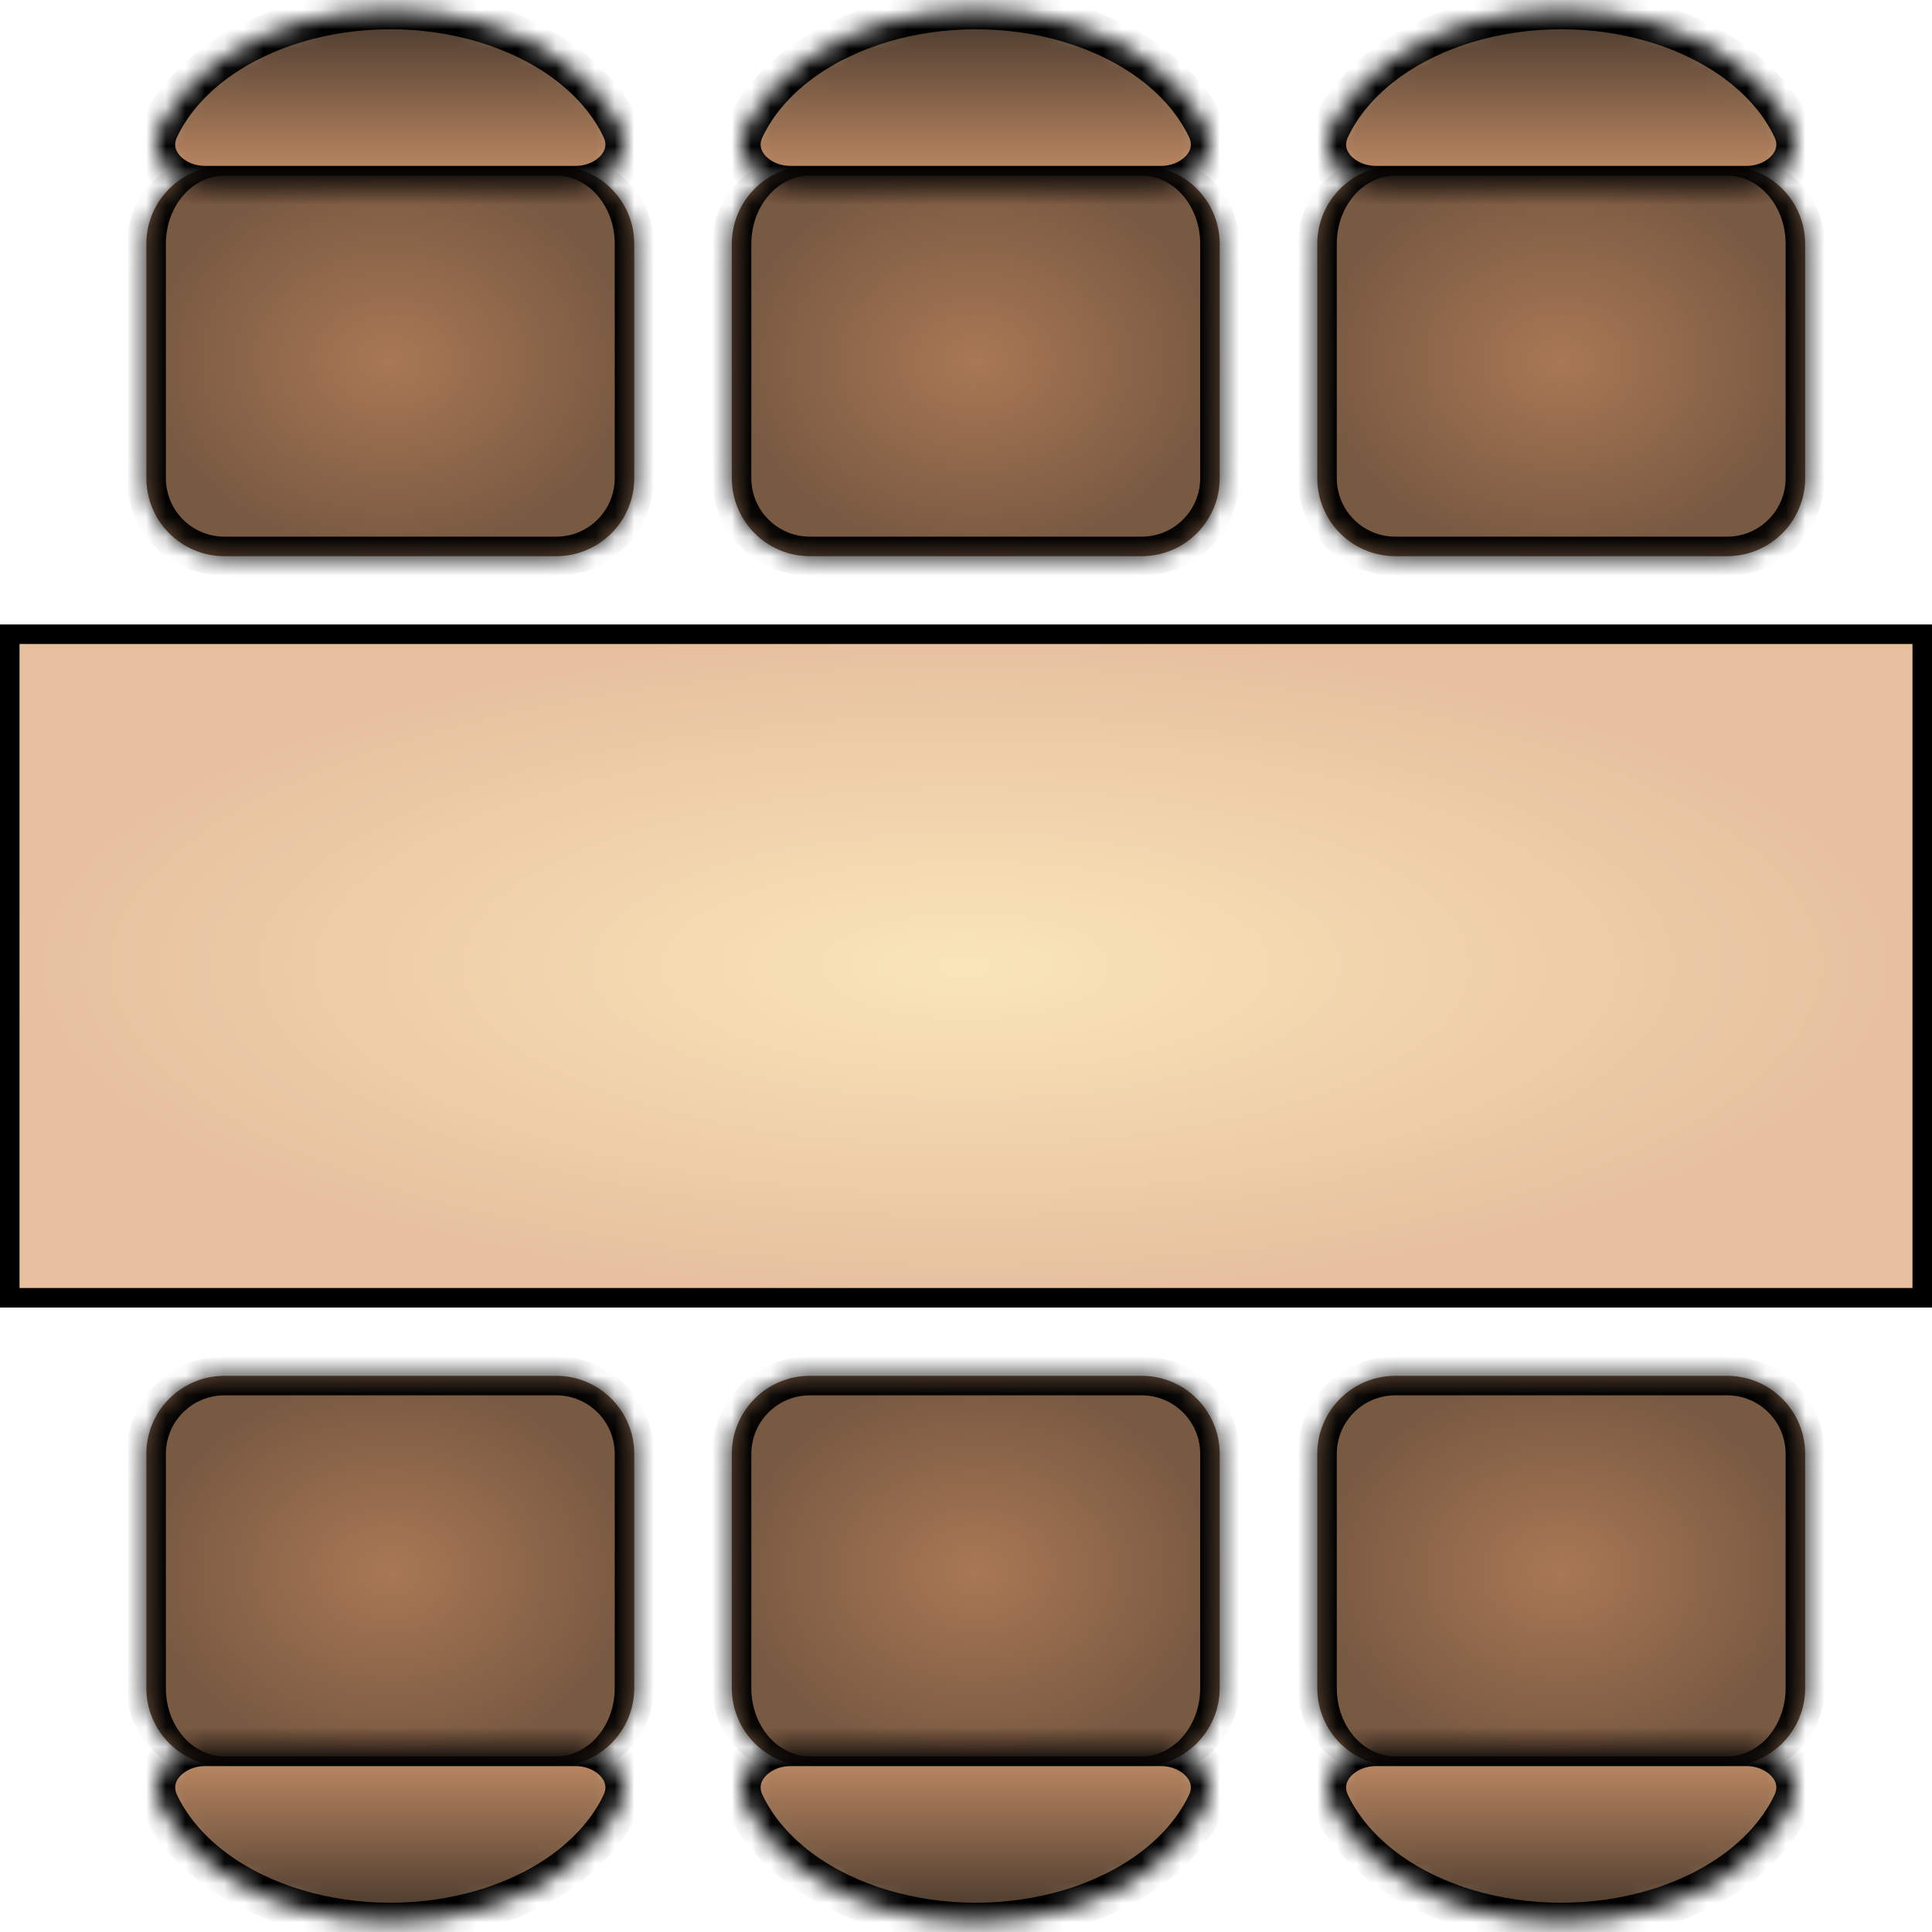 <svg width="99" height="99" viewBox="0 0 99 99" fill="none" xmlns="http://www.w3.org/2000/svg">
<mask id="path-1-inside-1_2_398" fill="white">
<path d="M41.5 28.5C39.291 28.5 37.5 26.709 37.5 24.5V12.5C37.5 10.291 39.291 8.5 41.5 8.5L58.5 8.5C60.709 8.5 62.5 10.291 62.5 12.5V24.5C62.5 26.709 60.709 28.5 58.5 28.5L41.5 28.5Z"/>
</mask>
<path d="M41.5 28.5C39.291 28.5 37.5 26.709 37.5 24.5V12.5C37.5 10.291 39.291 8.5 41.5 8.5L58.5 8.5C60.709 8.5 62.5 10.291 62.5 12.5V24.5C62.5 26.709 60.709 28.5 58.5 28.5L41.5 28.5Z" fill="url(#paint0_radial_2_398)"/>
<path d="M41.5 29.5C38.739 29.5 36.5 27.261 36.5 24.5V12.5C36.5 10.015 38.515 8 41 8L41.5 9C39.843 9 38.5 10.567 38.5 12.5V24.5C38.5 26.157 39.843 27.5 41.5 27.5V29.5ZM59 8C61.485 8 63.5 10.015 63.5 12.5V24.5C63.5 27.261 61.261 29.5 58.5 29.5V27.5C60.157 27.5 61.5 26.157 61.5 24.5V12.5C61.5 10.567 60.157 9 58.5 9L59 8ZM63.5 24.5C63.5 27.261 61.261 29.5 58.5 29.5L41.5 29.5C38.739 29.5 36.5 27.261 36.5 24.5H38.5C38.5 26.157 39.843 27.5 41.5 27.5L58.5 27.5C60.157 27.5 61.5 26.157 61.5 24.5H63.5ZM36.5 12.5C36.5 10.015 38.515 8 41 8L59 8C61.485 8 63.5 10.015 63.5 12.5H61.5C61.5 10.567 60.157 9 58.5 9L41.5 9C39.843 9 38.5 10.567 38.5 12.5H36.5Z" fill="black" mask="url(#path-1-inside-1_2_398)"/>
<mask id="path-3-inside-2_2_398" fill="white">
<path d="M59.5 9.5C61.157 9.5 62.541 8.098 61.833 6.6C61.747 6.417 61.652 6.235 61.548 6.056C60.92 4.964 60 3.972 58.839 3.136C57.678 2.3 56.3 1.637 54.783 1.185C53.267 0.733 51.642 0.5 50 0.5C48.358 0.5 46.733 0.733 45.217 1.185C43.7 1.637 42.322 2.3 41.161 3.136C40 3.972 39.08 4.964 38.452 6.056C38.348 6.235 38.253 6.417 38.167 6.6C37.459 8.098 38.843 9.5 40.5 9.5L50 9.5H59.5Z"/>
</mask>
<path d="M59.5 9.5C61.157 9.5 62.541 8.098 61.833 6.6C61.747 6.417 61.652 6.235 61.548 6.056C60.92 4.964 60 3.972 58.839 3.136C57.678 2.3 56.3 1.637 54.783 1.185C53.267 0.733 51.642 0.5 50 0.5C48.358 0.5 46.733 0.733 45.217 1.185C43.7 1.637 42.322 2.3 41.161 3.136C40 3.972 39.08 4.964 38.452 6.056C38.348 6.235 38.253 6.417 38.167 6.6C37.459 8.098 38.843 9.5 40.5 9.5L50 9.5H59.5Z" fill="url(#paint1_linear_2_398)" stroke="black" stroke-width="2" mask="url(#path-3-inside-2_2_398)"/>
<mask id="path-4-inside-3_2_398" fill="white">
<path d="M71.5 28.5C69.291 28.5 67.5 26.709 67.5 24.5V12.5C67.5 10.291 69.291 8.5 71.5 8.5L88.5 8.5C90.709 8.5 92.5 10.291 92.5 12.5V24.5C92.5 26.709 90.709 28.5 88.5 28.5L71.5 28.5Z"/>
</mask>
<path d="M71.5 28.5C69.291 28.5 67.5 26.709 67.5 24.5V12.5C67.5 10.291 69.291 8.5 71.5 8.5L88.5 8.5C90.709 8.5 92.5 10.291 92.5 12.5V24.5C92.5 26.709 90.709 28.5 88.5 28.5L71.5 28.5Z" fill="url(#paint2_radial_2_398)"/>
<path d="M71.5 29.5C68.739 29.5 66.5 27.261 66.5 24.5V12.5C66.5 10.015 68.515 8 71 8L71.5 9C69.843 9 68.5 10.567 68.5 12.5V24.5C68.5 26.157 69.843 27.5 71.5 27.5V29.5ZM89 8C91.485 8 93.5 10.015 93.5 12.5V24.5C93.5 27.261 91.261 29.5 88.5 29.5V27.5C90.157 27.5 91.5 26.157 91.5 24.5V12.5C91.5 10.567 90.157 9 88.5 9L89 8ZM93.5 24.5C93.5 27.261 91.261 29.5 88.5 29.5L71.5 29.5C68.739 29.5 66.5 27.261 66.5 24.5H68.5C68.5 26.157 69.843 27.5 71.5 27.5L88.5 27.5C90.157 27.5 91.5 26.157 91.5 24.5H93.5ZM66.5 12.5C66.5 10.015 68.515 8 71 8L89 8C91.485 8 93.5 10.015 93.5 12.5H91.5C91.5 10.567 90.157 9 88.5 9L71.5 9C69.843 9 68.5 10.567 68.5 12.5H66.5Z" fill="black" mask="url(#path-4-inside-3_2_398)"/>
<mask id="path-6-inside-4_2_398" fill="white">
<path d="M89.5 9.5C91.157 9.5 92.541 8.098 91.833 6.6C91.747 6.417 91.652 6.235 91.549 6.056C90.92 4.964 90 3.972 88.839 3.136C87.678 2.3 86.3 1.637 84.784 1.185C83.267 0.733 81.641 0.5 80 0.5C78.359 0.5 76.733 0.733 75.216 1.185C73.7 1.637 72.322 2.3 71.161 3.136C70 3.972 69.08 4.964 68.451 6.056C68.348 6.235 68.253 6.417 68.167 6.6C67.459 8.098 68.843 9.5 70.5 9.5L80 9.5H89.5Z"/>
</mask>
<path d="M89.5 9.5C91.157 9.5 92.541 8.098 91.833 6.6C91.747 6.417 91.652 6.235 91.549 6.056C90.92 4.964 90 3.972 88.839 3.136C87.678 2.3 86.3 1.637 84.784 1.185C83.267 0.733 81.641 0.5 80 0.5C78.359 0.5 76.733 0.733 75.216 1.185C73.7 1.637 72.322 2.3 71.161 3.136C70 3.972 69.08 4.964 68.451 6.056C68.348 6.235 68.253 6.417 68.167 6.6C67.459 8.098 68.843 9.5 70.5 9.5L80 9.5H89.5Z" fill="url(#paint3_linear_2_398)" stroke="black" stroke-width="2" mask="url(#path-6-inside-4_2_398)"/>
<mask id="path-7-inside-5_2_398" fill="white">
<path d="M11.5 28.5C9.291 28.5 7.5 26.709 7.5 24.5L7.5 12.5C7.5 10.291 9.291 8.5 11.5 8.5L28.5 8.5C30.709 8.5 32.5 10.291 32.5 12.5V24.5C32.5 26.709 30.709 28.5 28.5 28.5L11.5 28.5Z"/>
</mask>
<path d="M11.5 28.5C9.291 28.5 7.5 26.709 7.5 24.5L7.5 12.5C7.5 10.291 9.291 8.5 11.5 8.5L28.5 8.5C30.709 8.5 32.5 10.291 32.5 12.5V24.5C32.5 26.709 30.709 28.5 28.5 28.5L11.5 28.5Z" fill="url(#paint4_radial_2_398)"/>
<path d="M11.5 29.5C8.739 29.5 6.5 27.261 6.5 24.5L6.5 12.5C6.5 10.015 8.515 8 11 8L11.5 9C9.843 9 8.5 10.567 8.5 12.5L8.5 24.5C8.5 26.157 9.843 27.5 11.5 27.5V29.5ZM29 8C31.485 8 33.5 10.015 33.5 12.5V24.5C33.5 27.261 31.261 29.5 28.5 29.5V27.5C30.157 27.5 31.5 26.157 31.5 24.5V12.5C31.5 10.567 30.157 9 28.5 9L29 8ZM33.5 24.5C33.5 27.261 31.261 29.5 28.5 29.5L11.5 29.5C8.739 29.5 6.5 27.261 6.5 24.5H8.5C8.5 26.157 9.843 27.5 11.5 27.5L28.5 27.5C30.157 27.5 31.5 26.157 31.5 24.5H33.5ZM6.5 12.5C6.5 10.015 8.515 8 11 8L29 8C31.485 8 33.5 10.015 33.5 12.5H31.5C31.5 10.567 30.157 9 28.5 9L11.5 9C9.843 9 8.5 10.567 8.5 12.5H6.5Z" fill="black" mask="url(#path-7-inside-5_2_398)"/>
<mask id="path-9-inside-6_2_398" fill="white">
<path d="M29.5 9.5C31.157 9.5 32.541 8.098 31.833 6.6C31.747 6.417 31.652 6.235 31.549 6.056C30.92 4.964 30 3.972 28.839 3.136C27.678 2.3 26.3 1.637 24.784 1.185C23.267 0.733 21.642 0.5 20 0.5C18.358 0.5 16.733 0.733 15.216 1.185C13.7 1.637 12.322 2.3 11.161 3.136C10 3.972 9.08 4.964 8.452 6.056C8.348 6.235 8.253 6.417 8.167 6.6C7.459 8.098 8.843 9.5 10.5 9.5L20 9.5H29.5Z"/>
</mask>
<path d="M29.5 9.5C31.157 9.5 32.541 8.098 31.833 6.6C31.747 6.417 31.652 6.235 31.549 6.056C30.92 4.964 30 3.972 28.839 3.136C27.678 2.3 26.3 1.637 24.784 1.185C23.267 0.733 21.642 0.5 20 0.5C18.358 0.5 16.733 0.733 15.216 1.185C13.7 1.637 12.322 2.3 11.161 3.136C10 3.972 9.08 4.964 8.452 6.056C8.348 6.235 8.253 6.417 8.167 6.6C7.459 8.098 8.843 9.5 10.5 9.5L20 9.5H29.5Z" fill="url(#paint5_linear_2_398)" stroke="black" stroke-width="2" mask="url(#path-9-inside-6_2_398)"/>
<rect width="99" height="35" transform="translate(0 32)" fill="black"/>
<rect width="99" height="35" transform="translate(0 32)" fill="url(#paint6_radial_2_398)"/>
<rect x="0.5" y="66.5" width="34" height="98" transform="rotate(-90 0.5 66.5)" stroke="black"/>
<mask id="path-11-inside-7_2_398" fill="white">
<path d="M41.5 70.5C39.291 70.5 37.5 72.291 37.5 74.5V86.5C37.5 88.709 39.291 90.5 41.5 90.5H58.5C60.709 90.5 62.5 88.709 62.5 86.5V74.5C62.5 72.291 60.709 70.5 58.5 70.5H41.5Z"/>
</mask>
<path d="M41.5 70.5C39.291 70.5 37.5 72.291 37.5 74.5V86.5C37.5 88.709 39.291 90.5 41.5 90.5H58.5C60.709 90.5 62.5 88.709 62.5 86.5V74.5C62.5 72.291 60.709 70.5 58.5 70.5H41.5Z" fill="url(#paint7_radial_2_398)"/>
<path d="M41.5 69.5C38.739 69.5 36.5 71.739 36.5 74.5V86.5C36.5 88.985 38.515 91 41 91L41.5 90C39.843 90 38.5 88.433 38.5 86.5V74.5C38.5 72.843 39.843 71.5 41.5 71.5V69.5ZM59 91C61.485 91 63.5 88.985 63.5 86.5V74.5C63.5 71.739 61.261 69.5 58.5 69.5V71.5C60.157 71.5 61.5 72.843 61.5 74.5V86.5C61.5 88.433 60.157 90 58.5 90L59 91ZM63.5 74.5C63.5 71.739 61.261 69.5 58.5 69.5H41.5C38.739 69.5 36.5 71.739 36.5 74.5H38.5C38.5 72.843 39.843 71.5 41.5 71.5H58.5C60.157 71.5 61.5 72.843 61.5 74.5H63.5ZM36.5 86.5C36.5 88.985 38.515 91 41 91H59C61.485 91 63.5 88.985 63.5 86.5H61.5C61.5 88.433 60.157 90 58.5 90H41.5C39.843 90 38.5 88.433 38.5 86.5H36.5Z" fill="black" mask="url(#path-11-inside-7_2_398)"/>
<mask id="path-13-inside-8_2_398" fill="white">
<path d="M59.5 89.5C61.157 89.5 62.541 90.902 61.833 92.4C61.747 92.583 61.652 92.765 61.548 92.944C60.92 94.036 60 95.028 58.839 95.864C57.678 96.7 56.3 97.363 54.783 97.815C53.267 98.267 51.642 98.5 50 98.5C48.358 98.5 46.733 98.267 45.217 97.815C43.7 97.363 42.322 96.7 41.161 95.864C40 95.028 39.08 94.036 38.452 92.944C38.348 92.765 38.253 92.583 38.167 92.4C37.459 90.902 38.843 89.5 40.5 89.5L50 89.5H59.5Z"/>
</mask>
<path d="M59.5 89.5C61.157 89.5 62.541 90.902 61.833 92.4C61.747 92.583 61.652 92.765 61.548 92.944C60.92 94.036 60 95.028 58.839 95.864C57.678 96.7 56.3 97.363 54.783 97.815C53.267 98.267 51.642 98.5 50 98.5C48.358 98.5 46.733 98.267 45.217 97.815C43.7 97.363 42.322 96.7 41.161 95.864C40 95.028 39.08 94.036 38.452 92.944C38.348 92.765 38.253 92.583 38.167 92.4C37.459 90.902 38.843 89.5 40.5 89.5L50 89.5H59.5Z" fill="url(#paint8_linear_2_398)" stroke="black" stroke-width="2" mask="url(#path-13-inside-8_2_398)"/>
<mask id="path-14-inside-9_2_398" fill="white">
<path d="M11.5 70.5C9.291 70.5 7.5 72.291 7.5 74.5L7.5 86.5C7.5 88.709 9.291 90.5 11.5 90.5H28.5C30.709 90.5 32.5 88.709 32.5 86.5V74.5C32.5 72.291 30.709 70.5 28.5 70.5H11.5Z"/>
</mask>
<path d="M11.5 70.5C9.291 70.5 7.5 72.291 7.5 74.5L7.5 86.5C7.5 88.709 9.291 90.5 11.5 90.5H28.5C30.709 90.5 32.5 88.709 32.5 86.5V74.5C32.5 72.291 30.709 70.5 28.5 70.5H11.5Z" fill="url(#paint9_radial_2_398)"/>
<path d="M11.5 69.5C8.739 69.5 6.5 71.739 6.5 74.5L6.5 86.5C6.5 88.985 8.515 91 11 91L11.5 90C9.843 90 8.5 88.433 8.5 86.5L8.5 74.5C8.5 72.843 9.843 71.5 11.5 71.5V69.5ZM29 91C31.485 91 33.5 88.985 33.5 86.5V74.5C33.5 71.739 31.261 69.5 28.5 69.5V71.5C30.157 71.5 31.5 72.843 31.5 74.5V86.5C31.5 88.433 30.157 90 28.5 90L29 91ZM33.5 74.5C33.5 71.739 31.261 69.5 28.5 69.5H11.5C8.739 69.5 6.5 71.739 6.5 74.5H8.5C8.5 72.843 9.843 71.5 11.5 71.5H28.5C30.157 71.5 31.5 72.843 31.5 74.5H33.5ZM6.5 86.5C6.5 88.985 8.515 91 11 91H29C31.485 91 33.5 88.985 33.5 86.5H31.5C31.5 88.433 30.157 90 28.5 90H11.5C9.843 90 8.5 88.433 8.5 86.5H6.5Z" fill="black" mask="url(#path-14-inside-9_2_398)"/>
<mask id="path-16-inside-10_2_398" fill="white">
<path d="M29.5 89.5C31.157 89.5 32.541 90.902 31.833 92.4C31.747 92.583 31.652 92.765 31.549 92.944C30.92 94.036 30 95.028 28.839 95.864C27.678 96.7 26.3 97.363 24.784 97.815C23.267 98.267 21.642 98.5 20 98.5C18.358 98.5 16.733 98.267 15.216 97.815C13.7 97.363 12.322 96.7 11.161 95.864C10 95.028 9.08 94.036 8.452 92.944C8.348 92.765 8.253 92.583 8.167 92.4C7.459 90.902 8.843 89.5 10.5 89.5L20 89.5H29.5Z"/>
</mask>
<path d="M29.5 89.5C31.157 89.5 32.541 90.902 31.833 92.4C31.747 92.583 31.652 92.765 31.549 92.944C30.92 94.036 30 95.028 28.839 95.864C27.678 96.7 26.3 97.363 24.784 97.815C23.267 98.267 21.642 98.5 20 98.5C18.358 98.5 16.733 98.267 15.216 97.815C13.7 97.363 12.322 96.7 11.161 95.864C10 95.028 9.08 94.036 8.452 92.944C8.348 92.765 8.253 92.583 8.167 92.4C7.459 90.902 8.843 89.5 10.5 89.5L20 89.5H29.5Z" fill="url(#paint10_linear_2_398)" stroke="black" stroke-width="2" mask="url(#path-16-inside-10_2_398)"/>
<mask id="path-17-inside-11_2_398" fill="white">
<path d="M71.5 70.5C69.291 70.5 67.5 72.291 67.5 74.5V86.5C67.5 88.709 69.291 90.5 71.5 90.5H88.5C90.709 90.5 92.5 88.709 92.5 86.5V74.5C92.5 72.291 90.709 70.5 88.5 70.5H71.5Z"/>
</mask>
<path d="M71.5 70.5C69.291 70.5 67.5 72.291 67.5 74.5V86.5C67.5 88.709 69.291 90.5 71.5 90.5H88.5C90.709 90.5 92.5 88.709 92.5 86.5V74.5C92.5 72.291 90.709 70.5 88.5 70.5H71.5Z" fill="url(#paint11_radial_2_398)"/>
<path d="M71.5 69.5C68.739 69.5 66.5 71.739 66.5 74.5V86.5C66.5 88.985 68.515 91 71 91L71.5 90C69.843 90 68.5 88.433 68.5 86.5V74.5C68.5 72.843 69.843 71.5 71.5 71.5V69.5ZM89 91C91.485 91 93.5 88.985 93.5 86.5V74.5C93.5 71.739 91.261 69.5 88.5 69.5V71.5C90.157 71.5 91.5 72.843 91.5 74.5V86.5C91.5 88.433 90.157 90 88.5 90L89 91ZM93.5 74.5C93.5 71.739 91.261 69.5 88.5 69.5H71.5C68.739 69.5 66.5 71.739 66.5 74.5H68.5C68.5 72.843 69.843 71.5 71.5 71.5H88.5C90.157 71.5 91.5 72.843 91.5 74.5H93.5ZM66.5 86.5C66.5 88.985 68.515 91 71 91H89C91.485 91 93.5 88.985 93.5 86.5H91.5C91.5 88.433 90.157 90 88.5 90H71.5C69.843 90 68.5 88.433 68.5 86.5H66.5Z" fill="black" mask="url(#path-17-inside-11_2_398)"/>
<mask id="path-19-inside-12_2_398" fill="white">
<path d="M89.5 89.5C91.157 89.5 92.541 90.902 91.833 92.4C91.747 92.583 91.652 92.765 91.549 92.944C90.92 94.036 90 95.028 88.839 95.864C87.678 96.7 86.3 97.363 84.784 97.815C83.267 98.267 81.641 98.5 80 98.5C78.359 98.5 76.733 98.267 75.216 97.815C73.7 97.363 72.322 96.7 71.161 95.864C70 95.028 69.08 94.036 68.451 92.944C68.348 92.765 68.253 92.583 68.167 92.4C67.459 90.902 68.843 89.5 70.5 89.5L80 89.5H89.5Z"/>
</mask>
<path d="M89.5 89.5C91.157 89.5 92.541 90.902 91.833 92.4C91.747 92.583 91.652 92.765 91.549 92.944C90.92 94.036 90 95.028 88.839 95.864C87.678 96.7 86.3 97.363 84.784 97.815C83.267 98.267 81.641 98.5 80 98.5C78.359 98.5 76.733 98.267 75.216 97.815C73.7 97.363 72.322 96.7 71.161 95.864C70 95.028 69.08 94.036 68.451 92.944C68.348 92.765 68.253 92.583 68.167 92.4C67.459 90.902 68.843 89.5 70.5 89.5L80 89.5H89.5Z" fill="url(#paint12_linear_2_398)" stroke="black" stroke-width="2" mask="url(#path-19-inside-12_2_398)"/>
<defs>
<radialGradient id="paint0_radial_2_398" cx="0" cy="0" r="1" gradientUnits="userSpaceOnUse" gradientTransform="translate(50 18.5) rotate(90) scale(10 12.5)">
<stop stop-color="#A97854"/>
<stop offset="1" stop-color="#785942"/>
</radialGradient>
<linearGradient id="paint1_linear_2_398" x1="50" y1="8.5" x2="50" y2="1.5" gradientUnits="userSpaceOnUse">
<stop stop-color="#B6845F"/>
<stop offset="1" stop-color="#534031"/>
</linearGradient>
<radialGradient id="paint2_radial_2_398" cx="0" cy="0" r="1" gradientUnits="userSpaceOnUse" gradientTransform="translate(80 18.5) rotate(90) scale(10 12.5)">
<stop stop-color="#A97854"/>
<stop offset="1" stop-color="#785942"/>
</radialGradient>
<linearGradient id="paint3_linear_2_398" x1="80" y1="8.5" x2="80" y2="1.5" gradientUnits="userSpaceOnUse">
<stop stop-color="#B6845F"/>
<stop offset="1" stop-color="#534031"/>
</linearGradient>
<radialGradient id="paint4_radial_2_398" cx="0" cy="0" r="1" gradientUnits="userSpaceOnUse" gradientTransform="translate(20 18.5) rotate(90) scale(10 12.5)">
<stop stop-color="#A97854"/>
<stop offset="1" stop-color="#785942"/>
</radialGradient>
<linearGradient id="paint5_linear_2_398" x1="20" y1="8.5" x2="20" y2="1.5" gradientUnits="userSpaceOnUse">
<stop stop-color="#B6845F"/>
<stop offset="1" stop-color="#534031"/>
</linearGradient>
<radialGradient id="paint6_radial_2_398" cx="0" cy="0" r="1" gradientUnits="userSpaceOnUse" gradientTransform="translate(49.5 17.5) rotate(90) scale(17.5 49.5)">
<stop stop-color="#FAE5B9"/>
<stop offset="1" stop-color="#E6BF9E"/>
</radialGradient>
<radialGradient id="paint7_radial_2_398" cx="0" cy="0" r="1" gradientUnits="userSpaceOnUse" gradientTransform="translate(50 80.5) rotate(-90) scale(10 12.5)">
<stop stop-color="#A97854"/>
<stop offset="1" stop-color="#785942"/>
</radialGradient>
<linearGradient id="paint8_linear_2_398" x1="50" y1="90.5" x2="50" y2="97.5" gradientUnits="userSpaceOnUse">
<stop stop-color="#B6845F"/>
<stop offset="1" stop-color="#534031"/>
</linearGradient>
<radialGradient id="paint9_radial_2_398" cx="0" cy="0" r="1" gradientUnits="userSpaceOnUse" gradientTransform="translate(20 80.5) rotate(-90) scale(10 12.5)">
<stop stop-color="#A97854"/>
<stop offset="1" stop-color="#785942"/>
</radialGradient>
<linearGradient id="paint10_linear_2_398" x1="20" y1="90.5" x2="20" y2="97.5" gradientUnits="userSpaceOnUse">
<stop stop-color="#B6845F"/>
<stop offset="1" stop-color="#534031"/>
</linearGradient>
<radialGradient id="paint11_radial_2_398" cx="0" cy="0" r="1" gradientUnits="userSpaceOnUse" gradientTransform="translate(80 80.5) rotate(-90) scale(10 12.5)">
<stop stop-color="#A97854"/>
<stop offset="1" stop-color="#785942"/>
</radialGradient>
<linearGradient id="paint12_linear_2_398" x1="80" y1="90.5" x2="80" y2="97.5" gradientUnits="userSpaceOnUse">
<stop stop-color="#B6845F"/>
<stop offset="1" stop-color="#534031"/>
</linearGradient>
</defs>
</svg>

